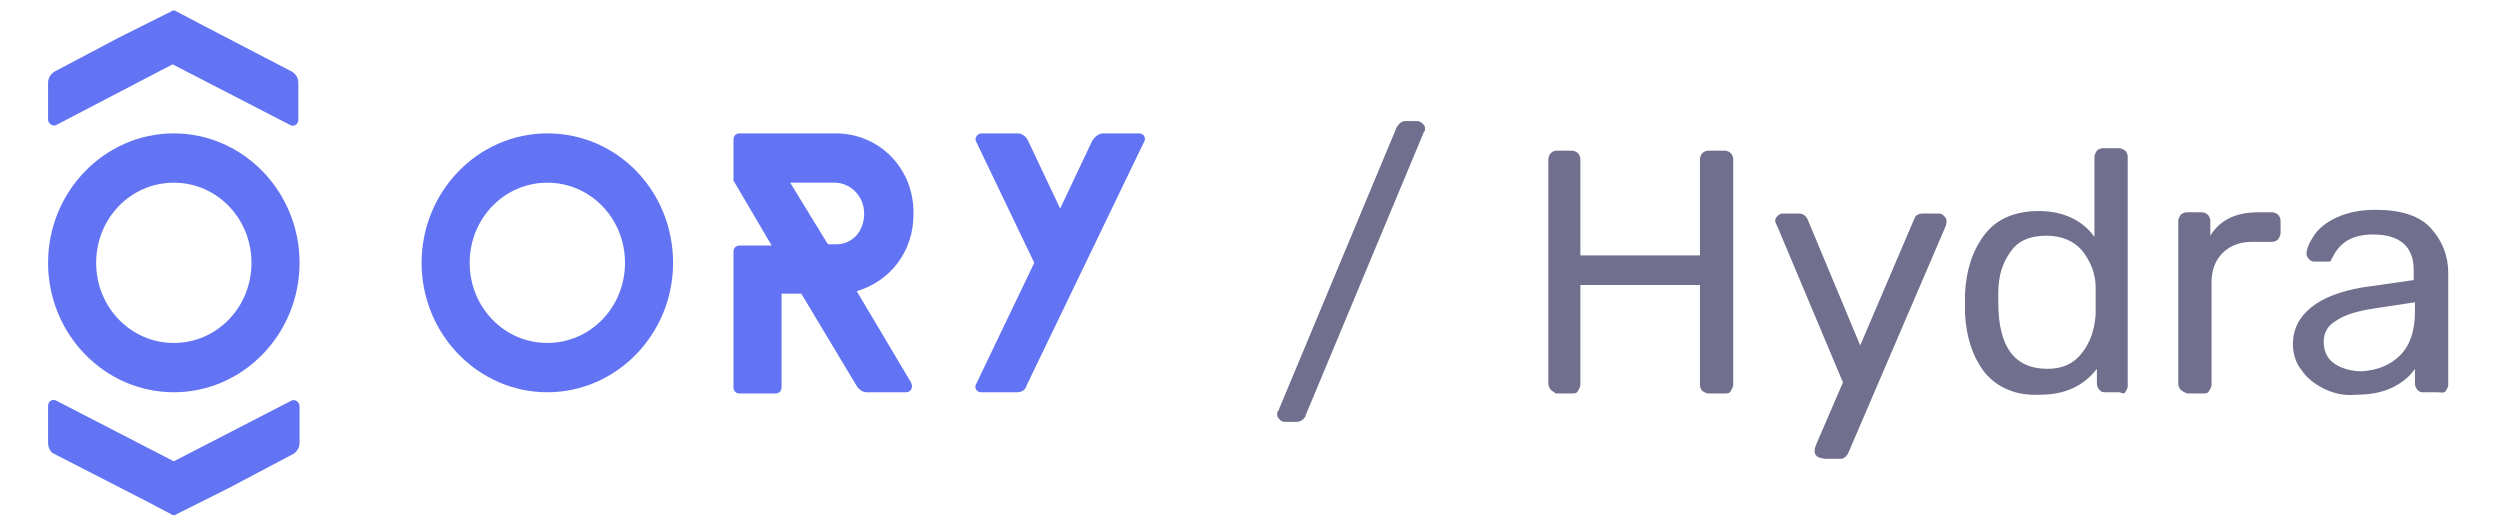 <?xml version="1.0" encoding="utf-8"?>
<!-- Generator: Adobe Illustrator 22.0.0, SVG Export Plug-In . SVG Version: 6.00 Build 0)  -->
<svg version="1.1" id="Ebene_1" xmlns="http://www.w3.org/2000/svg" xmlns:xlink="http://www.w3.org/1999/xlink" x="0px" y="0px"
	 viewBox="-3.9 -0.82 202.8 42.64" style="enable-background:new 0 0 200 41;" xml:space="preserve">
<style type="text/css">
	.st0{fill:#6274F3;}
	.st1{enable-background:new    ;}
	.st2{fill:#706F8E;}
</style>
<title>Artboard Copy 2</title>
<desc>Created with Sketch.</desc>
<g id="Artboard-Copy-2">
	<g id="Group-3" transform="translate(0, -3)">
		<g id="Group-2" transform="translate(0, 3)">
			<g id="Ory_x2F_logo_x5F_white_x5F_40px">
				<g id="Group">
					<path id="Fill-12" class="st0" d="M10.4,40.9c-0.1,0.1-0.3,0.1-0.4,0l-1.9-1L0.5,36C0.2,35.9,0,35.5,0,35.1v-3
						c0-0.4,0.4-0.6,0.7-0.4l9.5,4.9l9.5-4.9c0.3-0.2,0.7,0.1,0.7,0.4v3c0,0.4-0.2,0.7-0.5,0.9l-5.3,2.8l-2.2,1.1L10.4,40.9"/>
					<path id="Fill-13" class="st0" d="M10,0.1c0.1-0.1,0.3-0.1,0.4,0l1.9,1L19.8,5c0.3,0.2,0.5,0.5,0.5,0.9v3
						c0,0.4-0.4,0.6-0.7,0.4l-9.5-4.9L0.7,9.3C0.4,9.5,0,9.2,0,8.9v-3C0,5.5,0.2,5.2,0.5,5l5.3-2.8L8,1.1L10,0.1"/>
					<path id="Fill-14" class="st0" d="M10.2,27c-3.5,0-6.3-2.9-6.3-6.5S6.7,14,10.2,14s6.3,2.9,6.3,6.5S13.7,27,10.2,27z M10.2,10
						C4.6,10,0,14.7,0,20.5S4.6,31,10.2,31s10.2-4.7,10.2-10.5S15.8,10,10.2,10z"/>
					<path id="Fill-15" class="st0" d="M40.5,27c-3.5,0-6.3-2.9-6.3-6.5S37,14,40.5,14s6.3,2.9,6.3,6.5S44,27,40.5,27z M40.5,10
						c-5.6,0-10.2,4.7-10.2,10.5S34.9,31,40.5,31s10.2-4.7,10.2-10.5S46.2,10,40.5,10z"/>
					<path id="Fill-16" class="st0" d="M63.9,19h-0.6l-0.1-0.1l-3-4.9h3.6c1.3,0,2.4,1.1,2.4,2.5S65.3,19,63.9,19z M65.6,22.8
						c2.7-0.8,4.6-3.2,4.6-6.2c0,0,0,0,0-0.1s0,0,0-0.1c0-3.6-2.8-6.4-6.3-6.4h-7.8c-0.3,0-0.5,0.2-0.5,0.5v3.2c0,0.1,0,0.2,0.1,0.3
						l3,5.1h-2.6c-0.3,0-0.5,0.2-0.5,0.5v11c0,0.3,0.2,0.5,0.5,0.5H59c0.3,0,0.5-0.2,0.5-0.5V23h1.6l4.5,7.5
						c0.2,0.3,0.5,0.5,0.8,0.5h3.2c0.4,0,0.6-0.4,0.4-0.8L65.6,22.8z"/>
					<path id="Fill-17" class="st0" d="M88.9,10.7l-9.5,19.7C79.3,30.8,79,31,78.6,31h-2.9c-0.4,0-0.6-0.4-0.4-0.7l4.7-9.8l-4.7-9.8
						c-0.2-0.3,0.1-0.7,0.4-0.7h2.9c0.4,0,0.7,0.2,0.9,0.6l2.6,5.5l2.6-5.5c0.2-0.3,0.5-0.6,0.9-0.6h2.9
						C88.9,10,89.1,10.4,88.9,10.7"/>
				</g>
			</g>
		</g>
		<g class="st1">
			<path class="st2" d="M99.9,36.2c-0.1-0.1-0.2-0.2-0.2-0.4c0-0.1,0-0.2,0.1-0.3l9.6-23c0.2-0.3,0.4-0.5,0.7-0.5h1
				c0.1,0,0.3,0.1,0.4,0.2s0.2,0.2,0.2,0.4c0,0.1,0,0.2-0.1,0.3l-9.6,23c0,0.1-0.1,0.2-0.2,0.3c-0.1,0.1-0.3,0.2-0.5,0.2h-1
				C100.1,36.4,100,36.3,99.9,36.2z"/>
			<path class="st2" d="M121.9,33.8c-0.1-0.1-0.2-0.3-0.2-0.5V15.1c0-0.2,0.1-0.4,0.2-0.5c0.1-0.1,0.3-0.2,0.4-0.2h1.3
				c0.2,0,0.4,0.1,0.5,0.2c0.1,0.1,0.2,0.3,0.2,0.5v7.8h9.7v-7.8c0-0.2,0.1-0.4,0.2-0.5c0.1-0.1,0.3-0.2,0.5-0.2h1.3
				c0.2,0,0.4,0.1,0.5,0.2c0.1,0.1,0.2,0.3,0.2,0.5v18.3c0,0.2-0.1,0.3-0.2,0.5s-0.3,0.2-0.5,0.2h-1.3c-0.2,0-0.3-0.1-0.5-0.2
				c-0.1-0.1-0.2-0.3-0.2-0.5v-8.1h-9.7v8.1c0,0.2-0.1,0.3-0.2,0.5s-0.3,0.2-0.5,0.2h-1.3C122.2,34,122,33.9,121.9,33.8z"/>
			<path class="st2" d="M143.5,39.2c-0.1-0.1-0.2-0.2-0.2-0.4c0-0.1,0-0.2,0.1-0.5l2.2-5.1l-5.3-12.6c-0.1-0.2-0.2-0.4-0.2-0.5
				c0-0.2,0.1-0.3,0.2-0.4c0.1-0.1,0.2-0.2,0.4-0.2h1.3c0.3,0,0.5,0.1,0.7,0.4l4.3,10.3l4.4-10.3c0.1-0.3,0.4-0.4,0.7-0.4h1.3
				c0.2,0,0.3,0.1,0.4,0.2c0.1,0.1,0.2,0.2,0.2,0.4c0,0.1,0,0.3-0.1,0.5l-7.9,18.4c-0.1,0.1-0.2,0.3-0.3,0.3
				c-0.1,0.1-0.2,0.1-0.4,0.1h-1.2C143.7,39.3,143.6,39.3,143.5,39.2z"/>
			<path class="st2" d="M157.1,32.4c-1-1.3-1.5-2.9-1.6-4.8l0-0.8l0-0.8c0.1-1.9,0.6-3.5,1.6-4.8c1-1.3,2.5-1.9,4.4-1.9
				s3.5,0.7,4.5,2.1v-6.5c0-0.2,0.1-0.3,0.2-0.5c0.1-0.1,0.3-0.2,0.5-0.2h1.3c0.2,0,0.3,0.1,0.5,0.2c0.1,0.1,0.2,0.3,0.2,0.5v18.6
				c0,0.2-0.1,0.3-0.2,0.5S168.1,34,168,34h-1.2c-0.2,0-0.3-0.1-0.4-0.2c-0.1-0.1-0.2-0.3-0.2-0.5v-1.2c-1.1,1.4-2.6,2.1-4.6,2.1
				C159.6,34.3,158.1,33.6,157.1,32.4z M165,30.8c0.7-0.9,1-1.9,1.1-3.1c0-0.2,0-0.6,0-1.1c0-0.5,0-0.9,0-1.1c0-1.1-0.4-2.1-1.1-3
				c-0.7-0.8-1.7-1.2-2.9-1.2c-1.3,0-2.3,0.4-2.9,1.3c-0.6,0.8-1,1.9-1,3.3l0,0.8c0,3.6,1.3,5.4,4,5.4
				C163.4,32.1,164.3,31.7,165,30.8z"/>
			<path class="st2" d="M173,33.8c-0.1-0.1-0.2-0.3-0.2-0.5V20.1c0-0.2,0.1-0.3,0.2-0.5c0.1-0.1,0.3-0.2,0.5-0.2h1.2
				c0.2,0,0.4,0.1,0.5,0.2s0.2,0.3,0.2,0.5v1.2c0.8-1.3,2.1-1.9,3.9-1.9h1.1c0.2,0,0.4,0.1,0.5,0.2c0.1,0.1,0.2,0.3,0.2,0.5v1
				c0,0.2-0.1,0.3-0.2,0.5c-0.1,0.1-0.3,0.2-0.5,0.2h-1.6c-1,0-1.8,0.3-2.4,0.9s-0.9,1.4-0.9,2.4v8.3c0,0.2-0.1,0.3-0.2,0.5
				s-0.3,0.2-0.5,0.2h-1.3C173.3,34,173.1,33.9,173,33.8z"/>
			<path class="st2" d="M184.6,33.7c-0.8-0.4-1.4-0.9-1.8-1.5c-0.5-0.6-0.7-1.4-0.7-2.1c0-1.2,0.5-2.2,1.5-3c1-0.8,2.4-1.3,4.1-1.6
				l4.2-0.6v-0.8c0-1.9-1.1-2.9-3.3-2.9c-0.9,0-1.6,0.2-2.1,0.5c-0.5,0.3-0.9,0.8-1.1,1.2c-0.1,0.2-0.2,0.3-0.2,0.4
				s-0.2,0.1-0.3,0.1h-1.1c-0.2,0-0.3-0.1-0.4-0.2c-0.1-0.1-0.2-0.3-0.2-0.4c0-0.4,0.2-0.9,0.6-1.5c0.4-0.6,1-1.1,1.9-1.5
				s1.9-0.6,3.1-0.6c2.1,0,3.6,0.5,4.5,1.5c0.9,1,1.4,2.2,1.4,3.6v9.1c0,0.2-0.1,0.3-0.2,0.5S194,34,193.8,34h-1.2
				c-0.2,0-0.3-0.1-0.4-0.2s-0.2-0.3-0.2-0.5v-1.2c-0.4,0.6-1,1.1-1.8,1.5c-0.8,0.4-1.8,0.6-3,0.6C186.3,34.3,185.4,34.1,184.6,33.7
				z M190.8,31c0.8-0.8,1.2-2,1.2-3.5v-0.8l-3.3,0.5c-1.3,0.2-2.4,0.5-3.1,1c-0.7,0.4-1,1-1,1.7c0,0.8,0.3,1.4,0.9,1.8
				c0.6,0.4,1.4,0.6,2.2,0.6C189,32.2,190,31.8,190.8,31z"/>
		</g>
	</g>
</g>
</svg>
